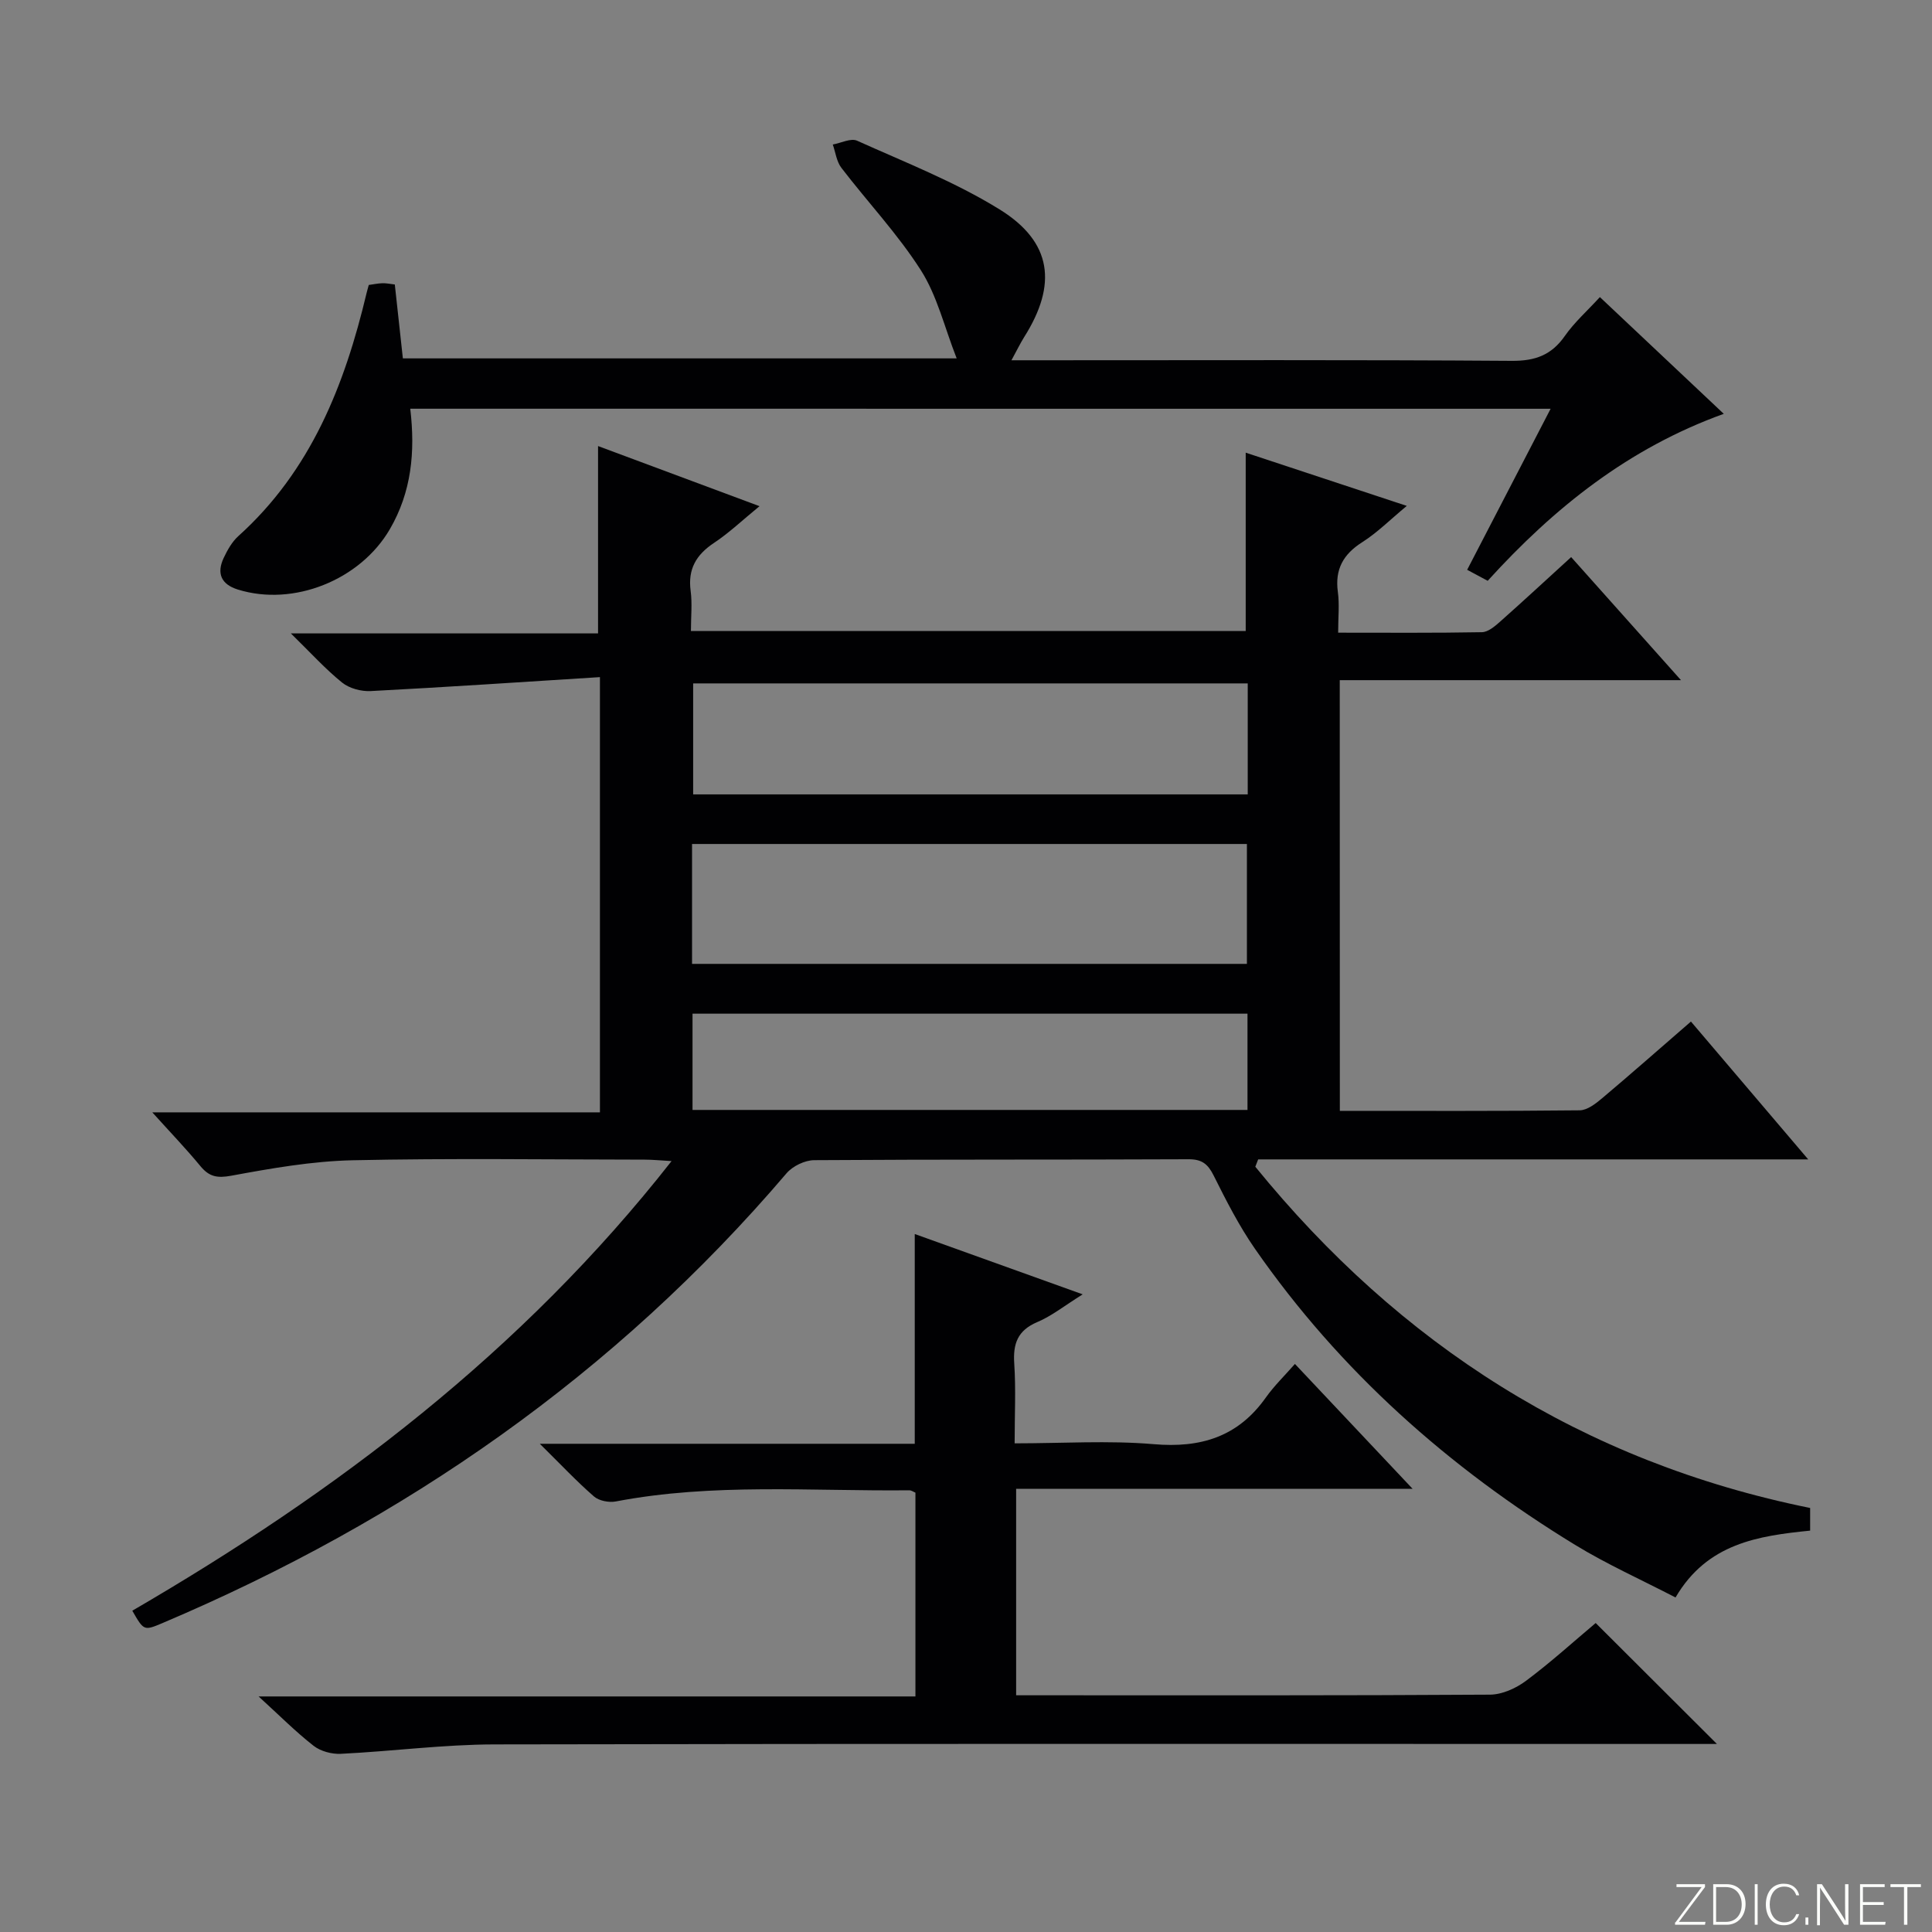 <svg enable-background="new 0 0 400 400" viewBox="0 0 400 400" xmlns="http://www.w3.org/2000/svg"><rect x="0" y="0" width="400" height="400" fill="#808080" stroke="none"/><g fill="#fbfcfa"><path d="m346.9 398 5.4-7.3h-5.2v-.6h5.9v.6l-5.4 7.2h5.5l-.1.6h-6.2v-.5z"/><path d="m354.7 390.1h2.8c2.3 0 3.9 1.6 3.9 4.1s-1.6 4.3-3.9 4.3h-2.8zm.6 7.8h2c2.2 0 3.3-1.6 3.3-3.6 0-1.8-1-3.6-3.3-3.6h-2z"/><path d="m363.9 390.1v8.4h-.6v-8.4z"/><path d="m372.5 396.3c-.4 1.3-1.4 2.3-3.2 2.3-2.4 0-3.7-1.9-3.7-4.3 0-2.3 1.2-4.3 3.7-4.3 1.8 0 2.9 1 3.2 2.4h-.6c-.4-1.1-1.1-1.8-2.5-1.8-2.1 0-3 1.9-3 3.7s.9 3.7 3 3.7c1.4 0 2.1-.7 2.5-1.7z"/><path d="m373.8 398.5v-1.5h.6v1.5z"/><path d="m376.2 398.5v-8.4h1c1.3 2 4.4 6.7 4.9 7.6-.1-1.2-.1-2.4-.1-3.8v-3.8h.7v8.4h-.9c-1.2-1.9-4.4-6.8-5-7.7.1 1.1 0 2.3 0 3.9v3.9h-.6z"/><path d="m390 394.4h-4.3v3.5h4.7l-.1.6h-5.2v-8.4h5.1v.6h-4.5v3.1h4.3v.7z"/><path d="m394.2 390.7h-2.8v-.6h6.3v.6h-2.8v7.8h-.7z"/></g><path d="m277.4 229.99c16.73 0 33.2.07 49.66-.11 1.56-.02 3.3-1.37 4.62-2.48 6.09-5.13 12.06-10.4 18.41-15.9 8 9.41 15.81 18.58 24.28 28.54-38.57 0-76.22 0-113.88 0-.2.51-.39 1.02-.59 1.52 29.91 36.77 67.64 61.08 114.87 70.65v4.69c-10.7 1.08-21.3 2.6-27.87 13.84-7.11-3.69-14.22-6.87-20.81-10.9-26.15-15.98-48.69-35.99-66.25-61.27-3.3-4.75-5.96-9.97-8.55-15.16-1.2-2.41-2.43-3.41-5.22-3.4-25.83.12-51.66.01-77.49.19-1.95.01-4.47 1.23-5.74 2.72-35.47 41.6-79.09 71.87-129.2 93.12-3.85 1.63-3.87 1.58-6.25-2.56 42.2-24.53 80.69-53.62 111.65-93.09-2.43-.14-3.99-.3-5.56-.3-20.16-.02-40.33-.31-60.49.13-8.4.19-16.82 1.67-25.11 3.2-2.94.54-4.57.21-6.39-1.99-2.96-3.59-6.19-6.95-9.96-11.13h92.68c0-29.96 0-59.35 0-90.11-16.04 1.01-31.74 2.07-47.46 2.89-1.97.1-4.42-.55-5.92-1.76-3.46-2.79-6.48-6.14-10.61-10.18h63.6c0-13.18 0-25.75 0-38.79 10.56 3.93 21.54 8.02 33.43 12.45-3.57 2.92-6.31 5.54-9.42 7.6-3.69 2.45-5.44 5.42-4.84 9.93.35 2.6.06 5.29.06 8.31h114.86c0-12.11 0-24.17 0-36.92 10.59 3.5 21.44 7.09 33.35 11.02-3.44 2.85-6.1 5.53-9.2 7.5-3.96 2.51-5.71 5.63-5.07 10.32.35 2.58.06 5.25.06 8.43 10.21 0 19.99.08 29.76-.1 1.26-.02 2.65-1.19 3.72-2.14 4.84-4.29 9.58-8.69 14.76-13.41 7.45 8.35 14.72 16.5 22.74 25.48-24.05 0-47.19 0-70.65 0 .02 29.9.02 59.15.02 89.17zm-134.12-30.43h114.88c0-8.38 0-16.56 0-24.82-38.51 0-76.59 0-114.88 0zm115.05-58.07c-38.65 0-76.84 0-114.82 0v22.98h114.82c0-7.79 0-15.22 0-22.98zm-.05 68.38c-38.6 0-76.78 0-114.9 0v19.93h114.9c0-6.63 0-13.07 0-19.93z" fill="#010103"/><path d="m330.37 336.03c8.49 8.47 16.66 16.62 25.1 25.04-1.82 0-3.74 0-5.66 0-82.48 0-164.95-.08-247.43.09-10.6.02-21.2 1.43-31.81 1.95-1.87.09-4.18-.52-5.63-1.65-3.75-2.93-7.13-6.34-11.4-10.23h135.99c0-14.32 0-28.21 0-42.19-.38-.15-.84-.5-1.29-.49-20.27.21-40.61-1.54-60.75 2.31-1.42.27-3.47-.13-4.51-1.03-3.59-3.12-6.86-6.61-11.22-10.91h77.63c0-14.58 0-28.63 0-43.43 11.35 4.08 22.59 8.12 34.77 12.49-3.78 2.36-6.41 4.48-9.4 5.74-4.08 1.73-5.05 4.48-4.77 8.61.35 5.27.08 10.58.08 16.5 9.91 0 19.41-.63 28.78.17 9.76.84 17.47-1.52 23.23-9.66 1.72-2.42 3.89-4.52 6.02-6.95 8.21 8.71 15.82 16.78 24.37 25.86-28.12 0-54.96 0-82.09 0v42.74h4.64c31.16 0 62.32.07 93.47-.13 2.52-.02 5.39-1.32 7.46-2.87 5.16-3.85 9.95-8.21 14.42-11.96z" fill="#010103"/><path d="m84.94 84.62c1.06 8.97.25 17.25-4.23 24.95-6.11 10.5-19.91 16.08-31.46 12.49-3.46-1.07-4.44-3.35-2.94-6.54.77-1.63 1.72-3.34 3.04-4.53 15.03-13.53 22.02-31.28 26.55-50.33.11-.48.26-.94.45-1.66.9-.12 1.85-.33 2.81-.36.8-.03 1.6.15 2.58.26.56 5.07 1.09 10 1.67 15.3h114.66c-2.56-6.52-4.05-12.98-7.41-18.24-4.79-7.51-11.01-14.1-16.46-21.21-1-1.3-1.21-3.2-1.78-4.83 1.69-.3 3.73-1.37 5.03-.79 9.96 4.49 20.27 8.51 29.51 14.23 10.89 6.74 11.97 15.55 5.07 26.45-.76 1.21-1.38 2.51-2.62 4.78h6.67c32.32 0 64.64-.11 96.95.12 4.83.03 8.19-1.2 10.95-5.15 1.97-2.82 4.62-5.17 7.26-8.05 8.57 8.07 16.88 15.91 25.65 24.17-19.67 7.09-35.11 19.41-48.88 34.57-1.32-.71-2.56-1.38-4.25-2.28 5.75-11.1 11.37-21.94 17.28-33.34-78.83-.01-157.11-.01-236.1-.01z" fill="#010103"/></svg>